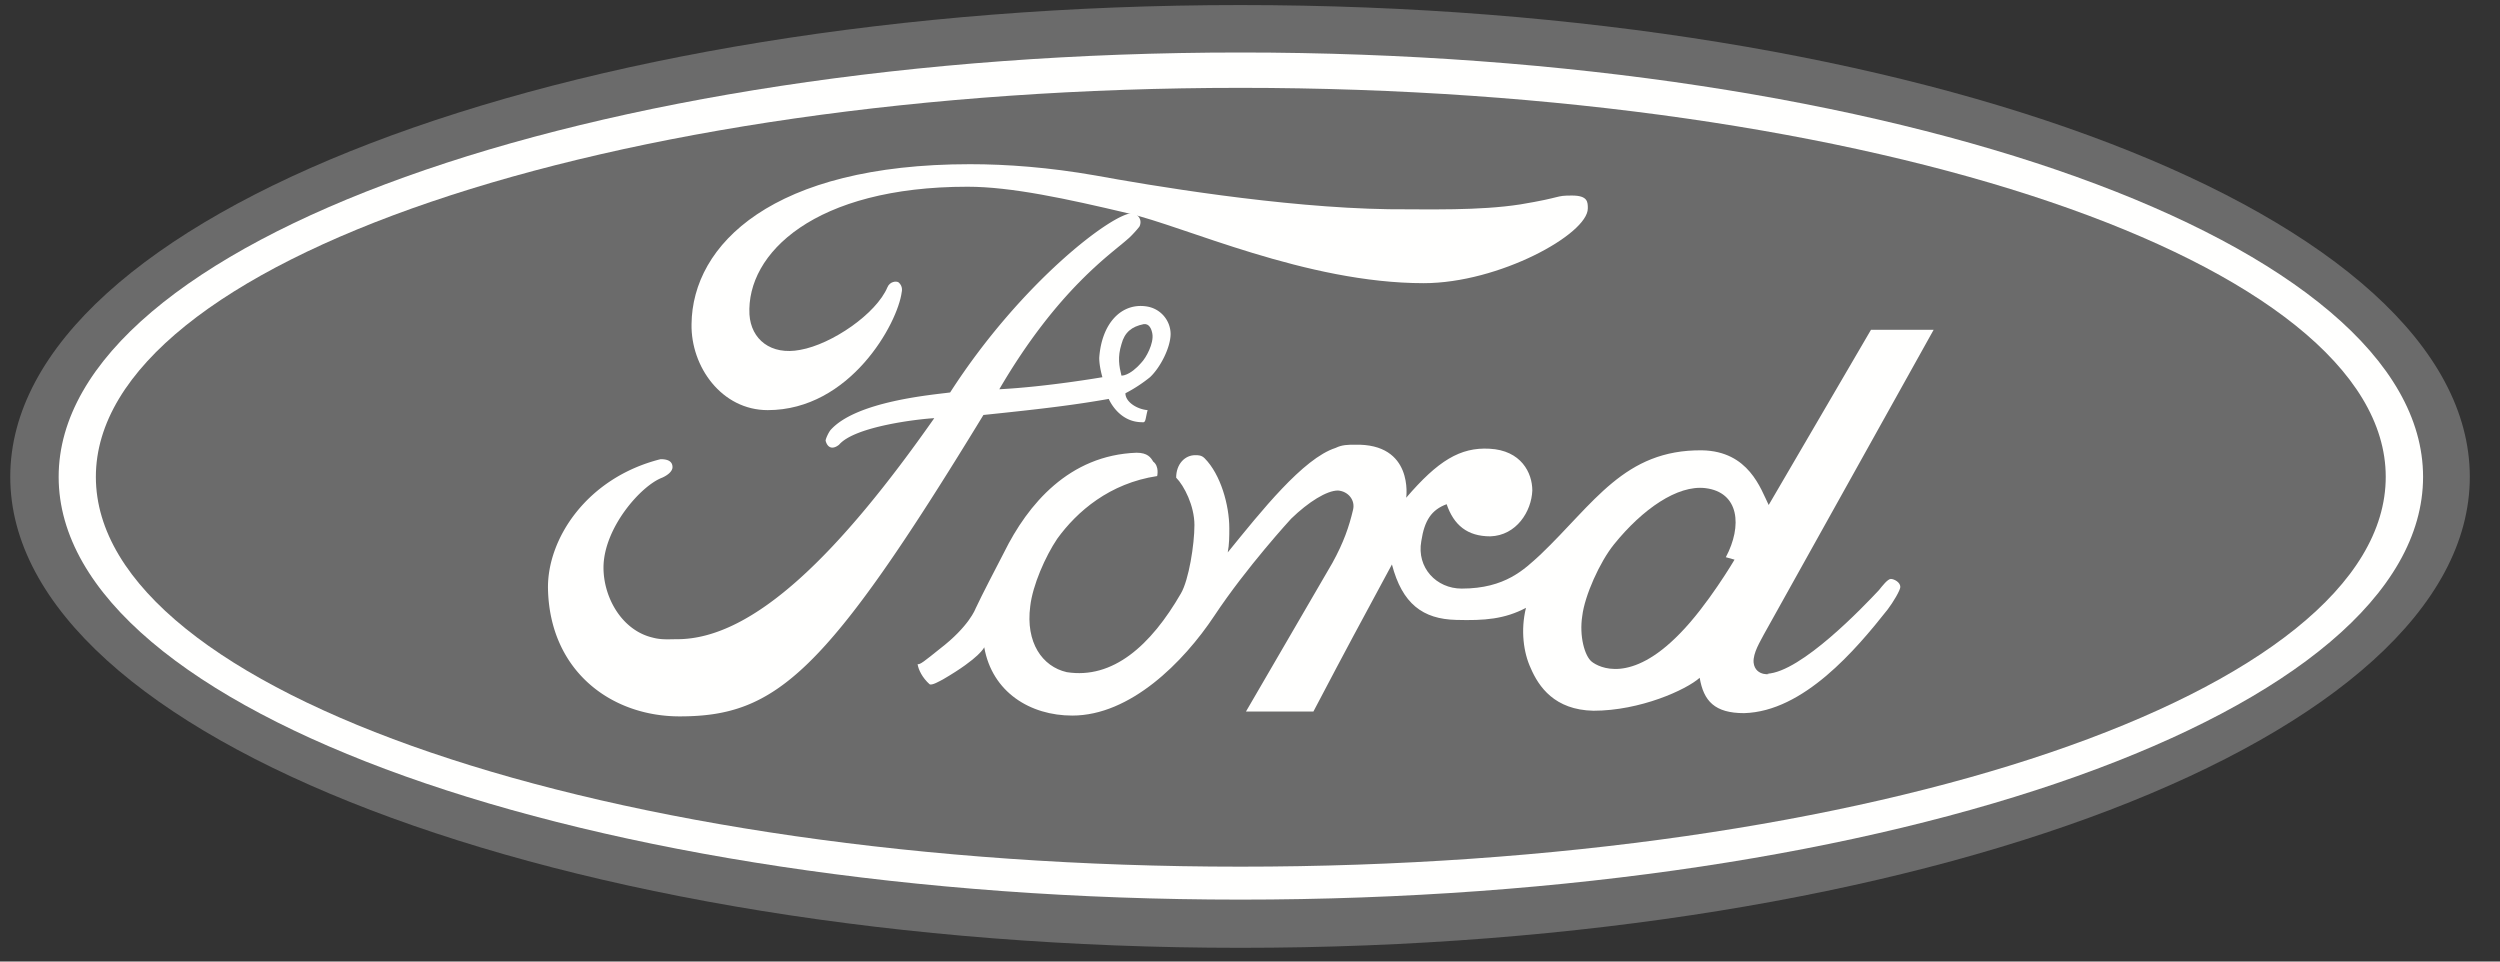 <svg xmlns="http://www.w3.org/2000/svg" width="78" height="30"><rect width="100%" height="100%" fill="#333333" stroke="none"/><g fill="none" fill-rule="evenodd"><path fill="#6B6B6B" d="M38.701 29.572c21.184 0 38.357-6.57 38.357-14.694 0-8.125-17.173-14.72-38.357-14.72C17.493.158.32 6.753.32 14.878c0 8.124 17.174 14.694 38.382 14.694"/><path fill="#FFFFFE" d="M38.701 28.068C18.36 28.068 1.83 22.2 1.83 14.878c0-7.297 16.53-13.24 36.872-13.24 20.391 0 36.898 5.943 36.898 13.24 0 7.322-16.507 13.19-36.898 13.19"/><path fill="#6B6B6B" d="M38.701 27.04c19.723 0 35.734-5.442 35.734-12.162 0-6.695-16.01-12.137-35.734-12.137-19.748 0-35.71 5.442-35.71 12.137 0 6.72 15.962 12.162 35.71 12.162"/><path fill="#FFFFFE" d="M48.056 17.31c1.682-1.605 2.622-3.285 5.047-3.26 1.46.026 1.832 1.204 2.08 1.706l3.192-5.467h1.955l-5.296 9.503c-.1.201-.346.577-.322.878.05.477.644.351.421.351 1.064-.05 3.019-2.106 3.489-2.608.1-.125.273-.35.372-.35.098 0 .296.1.296.25 0 .1-.223.477-.395.702-.99 1.254-2.624 3.185-4.48 3.235-.915 0-1.262-.376-1.385-1.103-.421.376-1.857 1.028-3.316 1.028-1.213-.025-1.708-.752-1.956-1.33-.222-.476-.321-1.178-.148-1.88-.668.351-1.287.401-2.178.376-1.04-.025-1.682-.501-2.004-1.73-1.188 2.207-1.237 2.282-2.45 4.589h-2.104l2.698-4.639c.346-.627.52-1.129.643-1.655.074-.3-.148-.577-.47-.602-.347 0-.915.35-1.46.878 0 0-1.386 1.504-2.4 3.034-.966 1.454-2.624 3.11-4.43 3.11-1.312 0-2.5-.728-2.747-2.132 0 0-.124.326-1.287 1.003-.099.05-.346.2-.42.15-.223-.2-.347-.451-.372-.626.074.024.223-.101.693-.477.916-.702 1.114-1.254 1.114-1.254.223-.476.619-1.229.89-1.755.743-1.504 2.03-3.034 4.133-3.11.347 0 .446.151.52.276.198.15.124.452.124.452-1.485.225-2.5 1.103-3.118 1.956-.371.551-.768 1.454-.842 2.106-.148 1.129.372 1.88 1.139 2.056 1.435.226 2.623-.827 3.563-2.457.248-.426.421-1.53.421-2.132 0-.602-.322-1.228-.57-1.479 0-.426.273-.702.594-.702.1 0 .199 0 .297.1.496.501.767 1.455.767 2.181 0 .251 0 .502-.049.753 1.04-1.279 2.351-2.934 3.365-3.26.2-.1.397-.1.595-.1 1.856-.05 1.608 1.654 1.608 1.654.99-1.153 1.683-1.579 2.598-1.529.99.05 1.337.753 1.337 1.304-.025.652-.495 1.404-1.311 1.43-.718 0-1.139-.352-1.362-1.003-.47.175-.692.5-.791 1.153-.149.827.47 1.48 1.261 1.48 1.361 0 1.956-.603 2.45-1.054M49.54 6.503c0 .802-2.771 2.332-5.122 2.332-3.663 0-7.474-1.78-9.23-2.182-1.906-.451-3.638-.827-5-.827-4.776 0-6.904 2.081-6.805 3.986.05.778.668 1.28 1.584 1.104.99-.176 2.375-1.128 2.722-1.956.074-.175.272-.2.347-.15.148.125.098.3.098.3-.123.978-1.608 3.686-4.182 3.686-1.435 0-2.4-1.354-2.376-2.683.025-2.482 2.525-4.99 8.686-4.99 1.164 0 2.475.1 3.911.351 1.658.302 5.79 1.004 9.156 1.054 1.237 0 2.821.05 4.108-.151 1.36-.226 1.064-.276 1.608-.276.495 0 .495.2.495.402"/><path fill="#6B6B6B" d="M53.203 15.229c-.867-.1-1.955.652-2.846 1.755-.446.552-.916 1.605-.99 2.232-.099.627.074 1.254.297 1.43.223.175 1.213.701 2.747-.878.866-.878 1.707-2.307 1.707-2.307l-.272-.076c.52-.977.42-2.03-.643-2.156"/><path fill="#FFFFFE" d="M35.113 12.27c0 .276.371.501.693.526-.075.276-.05.402-.173.377-.743 0-1.04-.727-1.04-.727-.99.175-1.954.3-3.91.501-4.924 8.074-6.459 9.404-9.478 9.404-2.153 0-4.058-1.43-4.108-3.987-.024-1.555 1.213-3.46 3.514-4.038.273 0 .371.1.371.25 0 .101-.098.226-.321.327-.668.25-1.832 1.58-1.832 2.808 0 .928.57 1.956 1.535 2.182.272.075.52.05.767.05 2.4 0 5.098-2.733 8.018-6.896-.47.025-2.475.25-2.97.828-.222.176-.37.075-.42-.126 0-.05.074-.225.149-.326.791-.902 3.167-1.103 3.736-1.178 2.227-3.46 5.098-5.617 5.692-5.592.098 0 .322.15.222.401-.024.05-.272.326-.37.402-.496.451-2.179 1.554-4.01 4.689 1.485-.076 3.217-.376 3.217-.376s-.099-.327-.099-.603c.074-1.078.693-1.73 1.485-1.604a.877.877 0 01.742.853c0 .426-.321 1.053-.643 1.354a4.59 4.59 0 01-.767.501"/><path fill="#6B6B6B" d="M34.989 11.719s.248.024.619-.402c.148-.15.396-.602.346-.902-.025-.151-.099-.327-.271-.302-.372.076-.595.251-.694.627-.124.402-.074.677 0 .979"/></g></svg>
